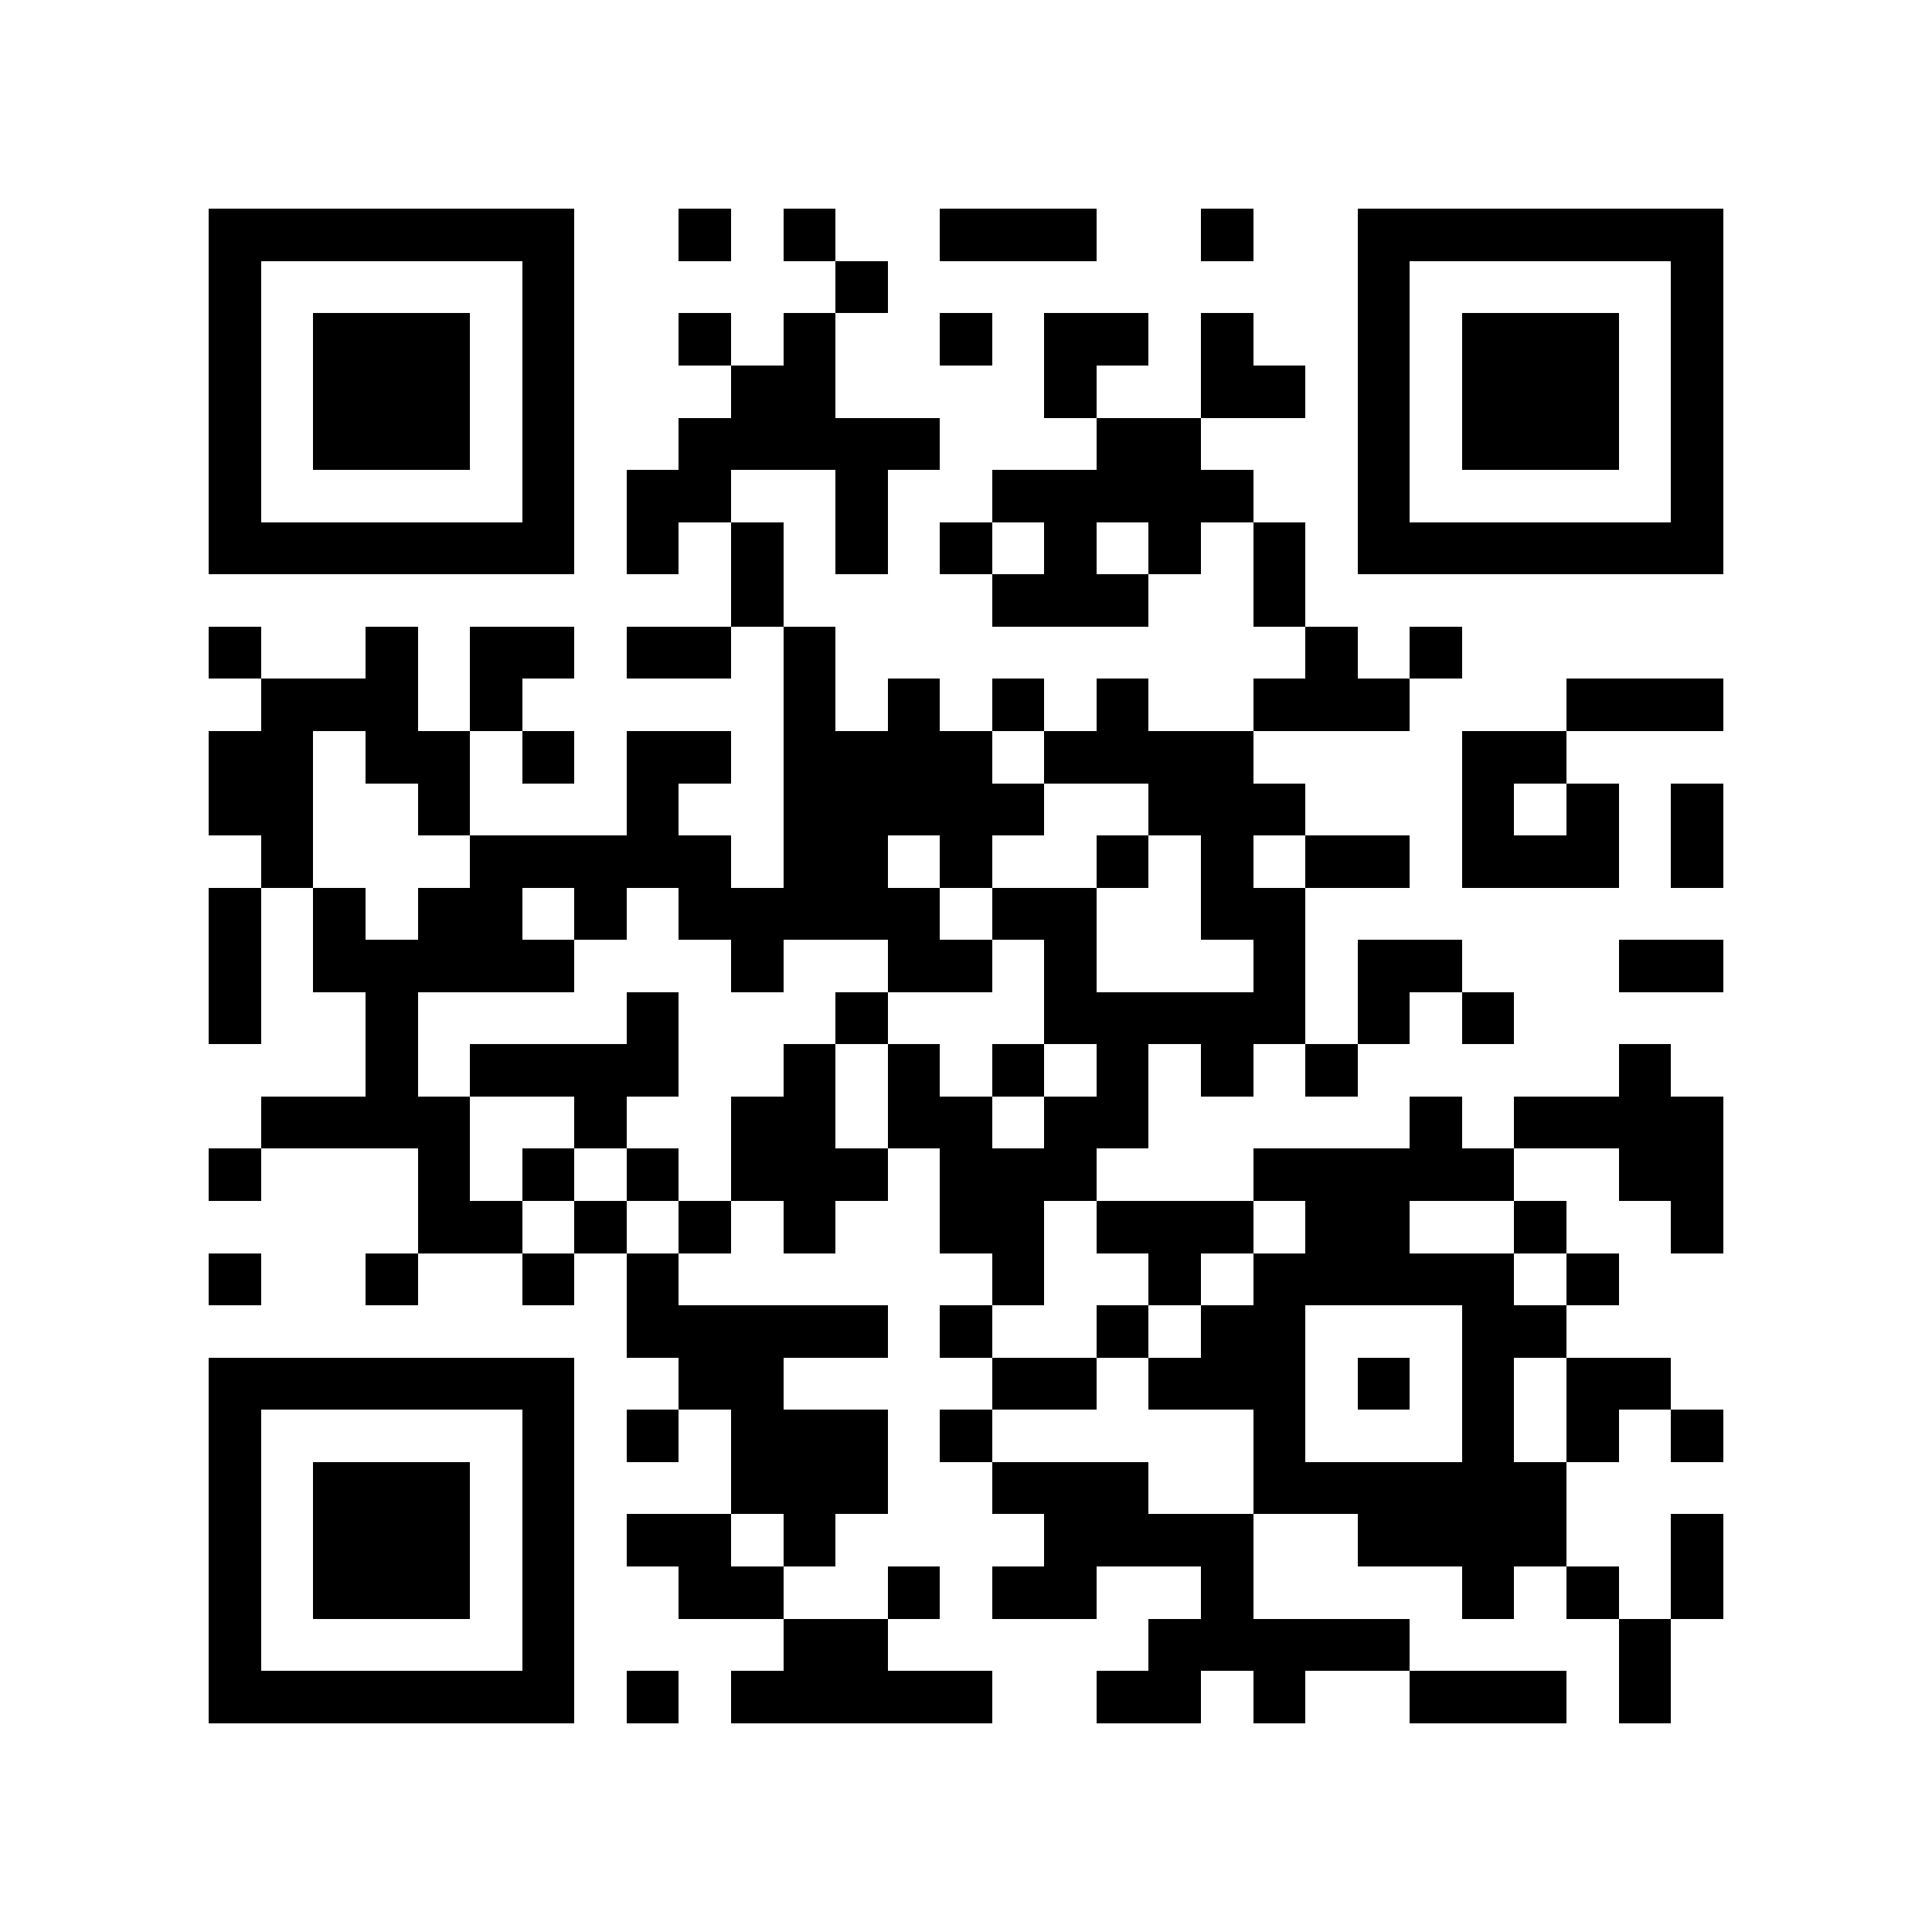 <?xml version="1.0" encoding="utf-8"?><!DOCTYPE svg PUBLIC "-//W3C//DTD SVG 1.1//EN" "http://www.w3.org/Graphics/SVG/1.1/DTD/svg11.dtd"><svg xmlns="http://www.w3.org/2000/svg" viewBox="0 0 37 37" shape-rendering="crispEdges"><path fill="#ffffff" d="M0 0h37v37H0z"/><path stroke="#000000" d="M4 4.5h7m2 0h1m1 0h1m2 0h3m2 0h1m2 0h7M4 5.5h1m5 0h1m5 0h1m9 0h1m5 0h1M4 6.5h1m1 0h3m1 0h1m2 0h1m1 0h1m2 0h1m1 0h2m1 0h1m2 0h1m1 0h3m1 0h1M4 7.5h1m1 0h3m1 0h1m3 0h2m4 0h1m2 0h2m1 0h1m1 0h3m1 0h1M4 8.5h1m1 0h3m1 0h1m2 0h5m3 0h2m3 0h1m1 0h3m1 0h1M4 9.5h1m5 0h1m1 0h2m2 0h1m2 0h5m2 0h1m5 0h1M4 10.5h7m1 0h1m1 0h1m1 0h1m1 0h1m1 0h1m1 0h1m1 0h1m1 0h7M14 11.5h1m4 0h3m2 0h1M4 12.5h1m2 0h1m1 0h2m1 0h2m1 0h1m9 0h1m1 0h1M5 13.5h3m1 0h1m5 0h1m1 0h1m1 0h1m1 0h1m2 0h3m3 0h3M4 14.5h2m1 0h2m1 0h1m1 0h2m1 0h4m1 0h4m4 0h2M4 15.5h2m2 0h1m3 0h1m2 0h5m2 0h3m3 0h1m1 0h1m1 0h1M5 16.5h1m3 0h5m1 0h2m1 0h1m2 0h1m1 0h1m1 0h2m1 0h3m1 0h1M4 17.5h1m1 0h1m1 0h2m1 0h1m1 0h5m1 0h2m2 0h2M4 18.5h1m1 0h5m3 0h1m2 0h2m1 0h1m3 0h1m1 0h2m3 0h2M4 19.5h1m2 0h1m4 0h1m3 0h1m3 0h5m1 0h1m1 0h1M7 20.5h1m1 0h4m2 0h1m1 0h1m1 0h1m1 0h1m1 0h1m1 0h1m5 0h1M5 21.5h4m2 0h1m2 0h2m1 0h2m1 0h2m5 0h1m1 0h4M4 22.5h1m3 0h1m1 0h1m1 0h1m1 0h3m1 0h3m3 0h5m2 0h2M8 23.5h2m1 0h1m1 0h1m1 0h1m2 0h2m1 0h3m1 0h2m2 0h1m2 0h1M4 24.5h1m2 0h1m2 0h1m1 0h1m6 0h1m2 0h1m1 0h5m1 0h1M12 25.5h5m1 0h1m2 0h1m1 0h2m3 0h2M4 26.5h7m2 0h2m4 0h2m1 0h3m1 0h1m1 0h1m1 0h2M4 27.5h1m5 0h1m1 0h1m1 0h3m1 0h1m5 0h1m3 0h1m1 0h1m1 0h1M4 28.5h1m1 0h3m1 0h1m3 0h3m2 0h3m2 0h6M4 29.5h1m1 0h3m1 0h1m1 0h2m1 0h1m4 0h4m2 0h4m2 0h1M4 30.5h1m1 0h3m1 0h1m2 0h2m2 0h1m1 0h2m2 0h1m4 0h1m1 0h1m1 0h1M4 31.5h1m5 0h1m4 0h2m5 0h5m4 0h1M4 32.5h7m1 0h1m1 0h5m2 0h2m1 0h1m2 0h3m1 0h1"/></svg>
